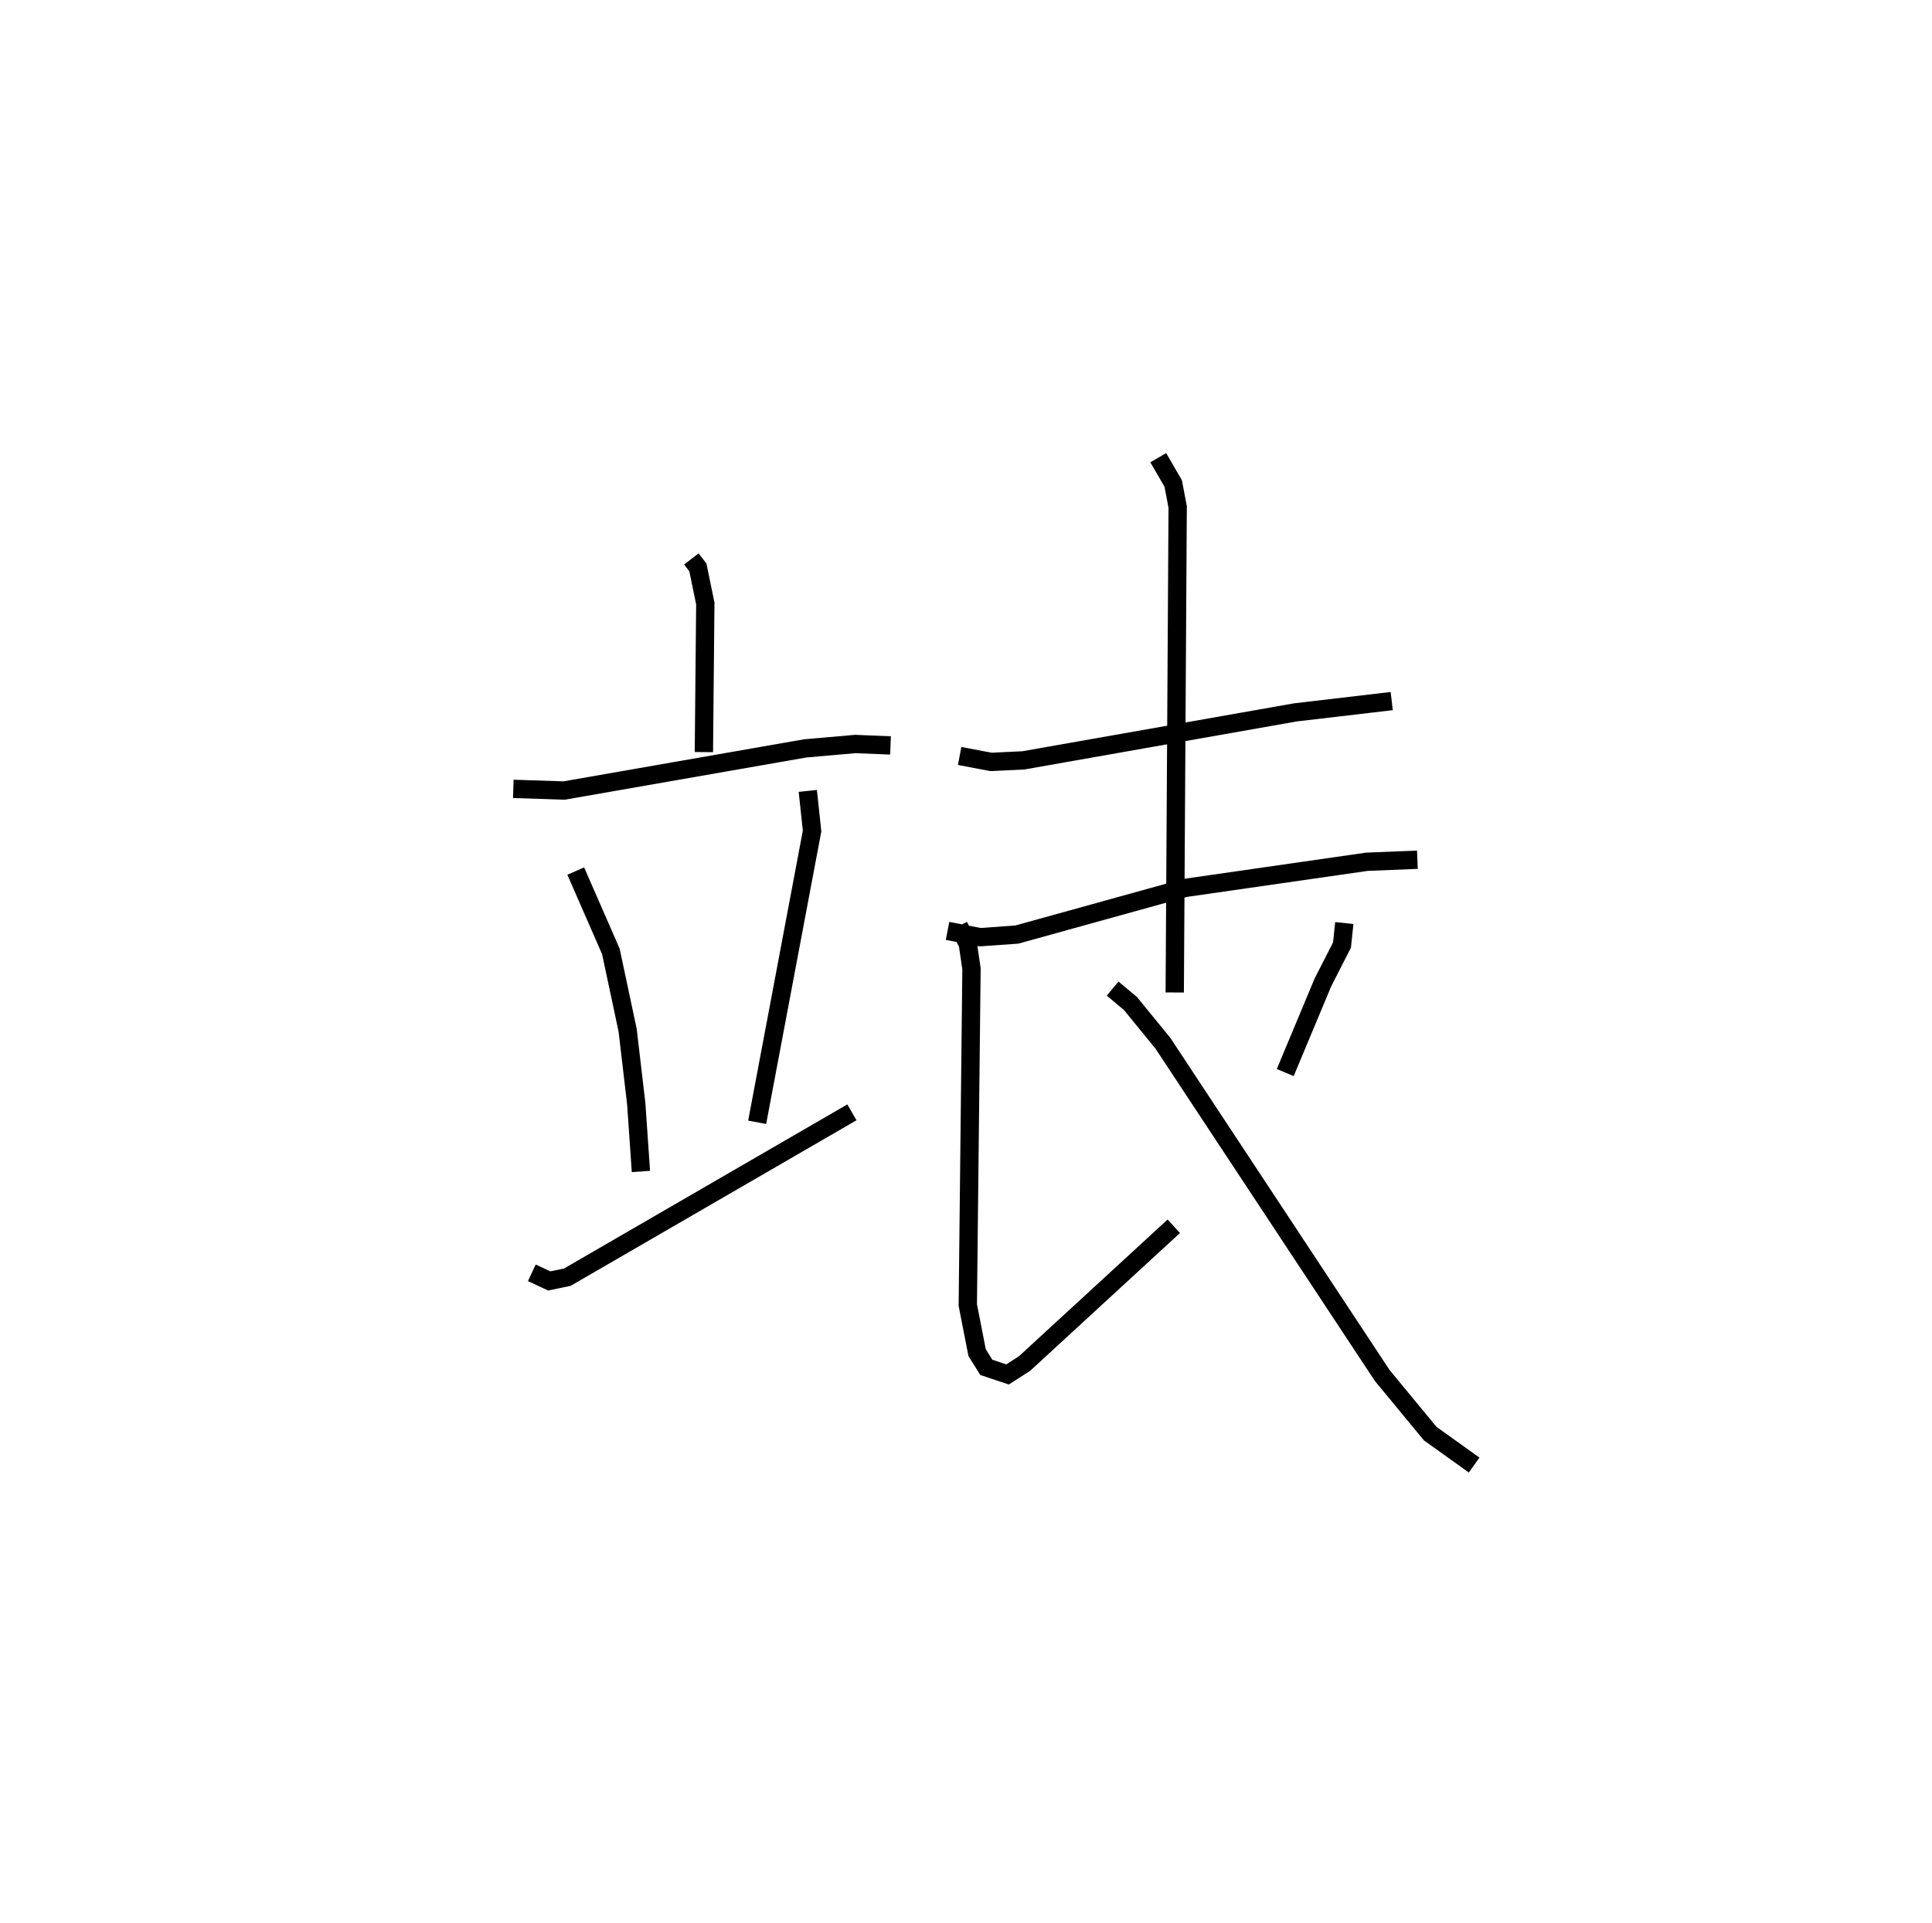 <?xml version="1.0" encoding="utf-8" ?>
<svg baseProfile="full" height="105.022" version="1.1" width="105.496" xmlns="http://www.w3.org/2000/svg" xmlns:ev="http://www.w3.org/2001/xml-events" xmlns:xlink="http://www.w3.org/1999/xlink"><defs /><rect fill="white" height="105.022" width="105.496" x="0" y="0" /><path d="M25,25.807 m0.0,0.0 m12.752,4.721 l0.356,0.464 0.405,1.971 l-0.078,8.116 m-10.406,2.008 l2.773,0.091 13.176,-2.303 l2.722,-0.238 1.926,0.077 m-17.188,6.863 l1.918,4.388 0.916,4.306 l0.469,4.003 0.256,3.71 m9.112,-20.786 l0.234,2.191 -2.998,15.909 m-12.305,8.221 l0.951,0.444 0.989,-0.206 l15.539,-9.003 m16.727,-35.755 l0.816,1.409 0.244,1.282 l-0.16,26.517 m-11.745,-12.917 l1.708,0.324 1.774,-0.084 l14.856,-2.621 5.255,-0.617 m-24.254,12.552 l1.785,0.344 1.998,-0.143 l9.191,-2.548 9.928,-1.429 l2.754,-0.111 m-25.041,3.621 l0.492,0.975 0.201,1.356 l-0.202,18.373 0.509,2.6 l0.502,0.801 1.159,0.388 l0.927,-0.595 8.151,-7.499 m9.311,-16.561 l-0.126,1.202 -1.041,2.037 l-2.058,4.927 m-9.426,-4.586 l0.977,0.818 1.767,2.165 l11.975,18.145 2.622,3.178 l2.399,1.718 " fill="none" stroke="black" stroke-width="1" /></svg>